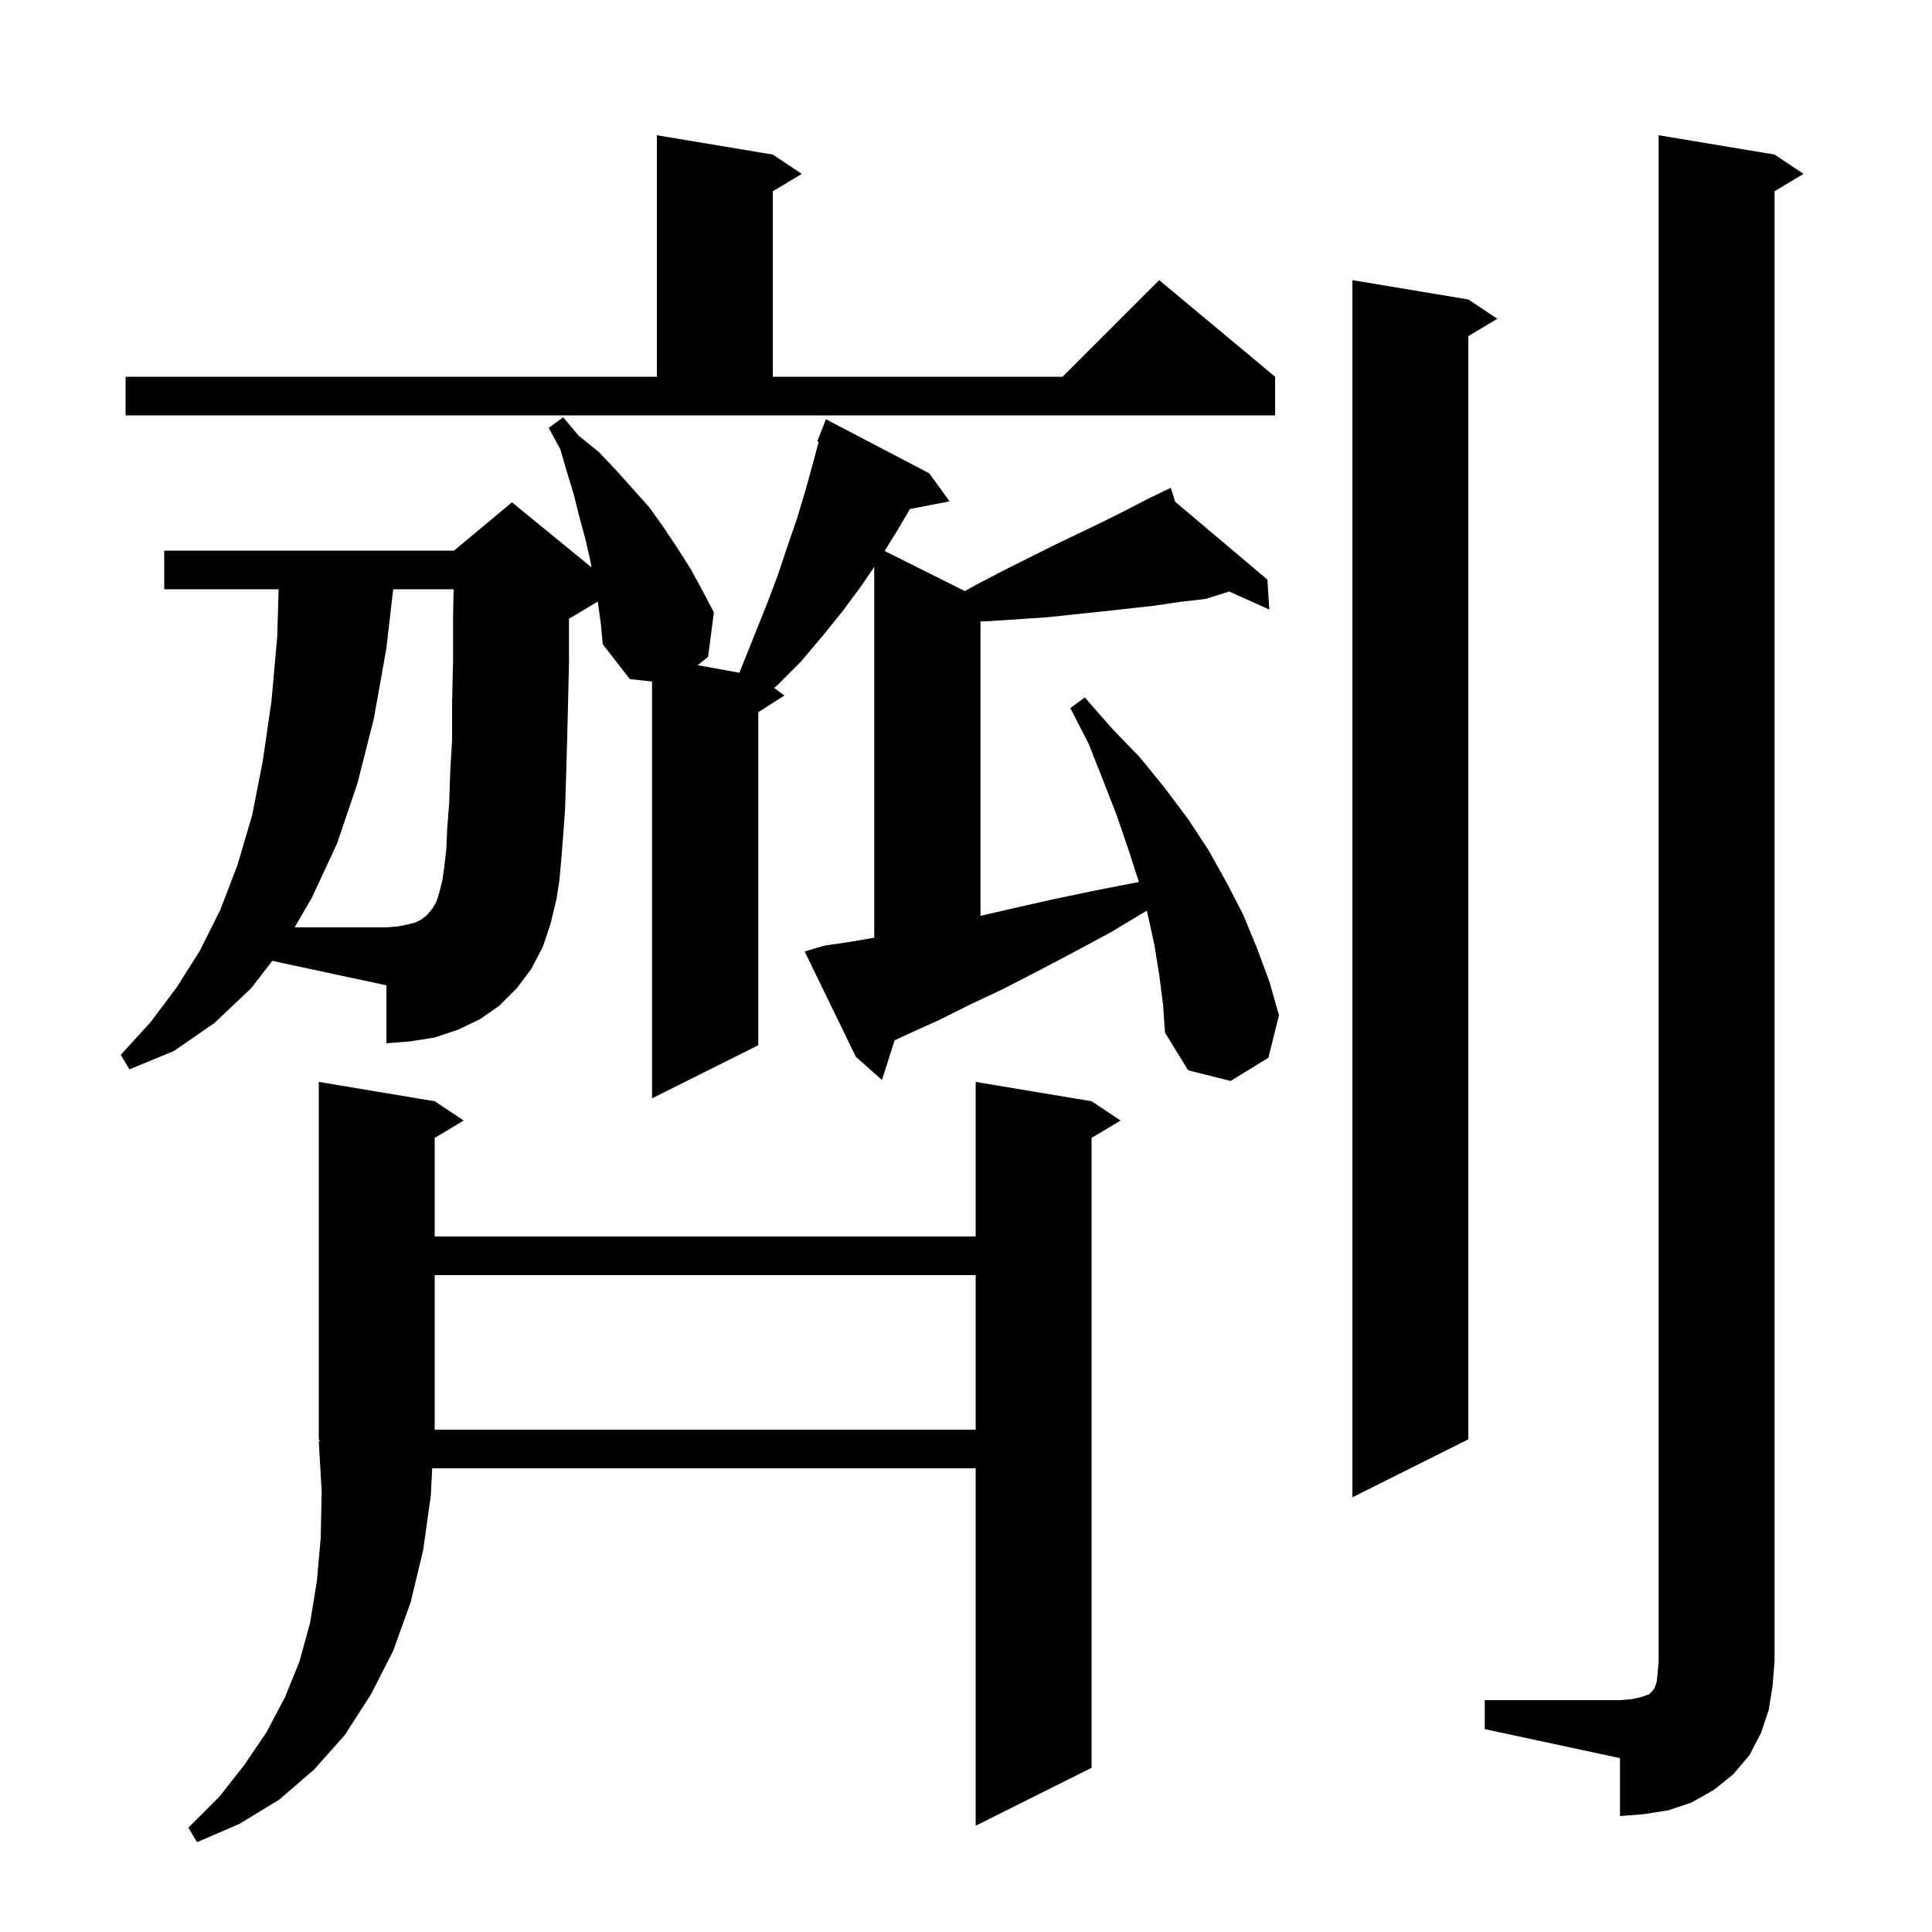 <svg xmlns="http://www.w3.org/2000/svg" xmlns:xlink="http://www.w3.org/1999/xlink" version="1.1" baseProfile="full" viewBox="0 0 200 200" width="200" height="200">
<g fill="black">
<path d="M 45.0 114.0 L 48.0 116.0 L 45.0 117.8 L 45.0 128.0 L 101.0 128.0 L 101.0 112.0 L 113.0 114.0 L 116.0 116.0 L 113.0 117.8 L 113.0 183.0 L 101.0 189.0 L 101.0 152.0 L 44.738 152.0 L 44.6 154.8 L 43.8 160.5 L 42.5 165.9 L 40.7 170.9 L 38.4 175.4 L 35.7 179.6 L 32.5 183.2 L 28.9 186.3 L 24.8 188.8 L 20.4 190.7 L 19.5 189.2 L 22.7 186.0 L 25.3 182.7 L 27.6 179.3 L 29.5 175.7 L 31.0 172.0 L 32.1 168.0 L 32.8 163.7 L 33.2 159.2 L 33.3 154.4 L 33.0 149.2 L 33.13 149.195 L 33.0 149.0 L 33.0 112.0 Z M 153.7 176.0 L 167.7 176.0 L 168.9 175.9 L 169.8 175.7 L 170.7 175.4 L 171.1 175.0 L 171.3 174.7 L 171.5 174.1 L 171.6 173.2 L 171.7 172.0 L 171.7 14.0 L 183.7 16.0 L 186.7 18.0 L 183.7 19.8 L 183.7 172.0 L 183.5 174.5 L 183.1 177.0 L 182.3 179.4 L 181.1 181.7 L 179.4 183.7 L 177.4 185.3 L 175.1 186.6 L 172.7 187.4 L 170.2 187.8 L 167.7 188.0 L 167.7 182.0 L 153.7 179.0 Z M 152.0 31.0 L 155.0 33.0 L 152.0 34.8 L 152.0 149.0 L 140.0 155.0 L 140.0 29.0 Z M 45.0 132.0 L 45.0 148.0 L 101.0 148.0 L 101.0 132.0 Z M 26.0 102.3 L 22.2 105.9 L 18.0 108.8 L 13.4 110.7 L 12.5 109.2 L 15.6 105.8 L 18.3 102.2 L 20.7 98.4 L 22.8 94.2 L 24.6 89.5 L 26.1 84.4 L 27.2 78.8 L 28.1 72.6 L 28.7 65.9 L 28.842 61.0 L 17.0 61.0 L 17.0 57.0 L 47.0 57.0 L 53.0 52.0 L 61.234 58.737 L 61.1 58.0 L 60.6 55.8 L 60.0 53.6 L 59.4 51.2 L 58.7 48.9 L 58.0 46.5 L 56.8 44.3 L 58.3 43.2 L 59.9 45.1 L 62.0 46.8 L 63.8 48.7 L 67.2 52.5 L 68.7 54.6 L 70.1 56.7 L 71.5 58.9 L 72.7 61.1 L 73.9 63.4 L 73.3 68.0 L 72.226 68.859 L 76.542 69.644 L 79.4 62.5 L 80.5 59.6 L 81.5 56.6 L 82.5 53.7 L 83.4 50.7 L 84.2 47.8 L 84.749 45.742 L 84.6 45.7 L 85.5 43.4 L 96.2 49.0 L 98.3 51.9 L 94.194 52.692 L 92.9 54.9 L 91.574 57.037 L 99.879 61.189 L 101.3 60.4 L 104.0 59.0 L 109.2 56.4 L 114.2 54.0 L 116.6 52.8 L 118.9 51.6 L 120.344 50.909 L 120.3 50.8 L 120.399 50.883 L 121.2 50.5 L 121.651 51.94 L 131.2 60.0 L 131.4 63.1 L 127.249 61.235 L 124.8 62.0 L 122.2 62.3 L 119.5 62.7 L 114.1 63.3 L 111.2 63.6 L 108.4 63.9 L 102.4 64.3 L 101.5 64.329 L 101.5 94.808 L 105.0 94.0 L 109.0 93.1 L 113.3 92.2 L 117.9 91.3 L 116.8 87.9 L 115.6 84.4 L 114.2 80.8 L 112.7 77.0 L 110.8 73.3 L 112.3 72.2 L 115.1 75.4 L 118.0 78.4 L 120.6 81.6 L 123.0 84.8 L 125.1 88.0 L 127.0 91.4 L 128.7 94.7 L 130.1 98.1 L 131.4 101.6 L 132.4 105.1 L 131.3 109.5 L 127.4 111.9 L 123.0 110.8 L 120.6 106.9 L 120.4 104.0 L 120.0 100.9 L 119.5 97.8 L 118.8 94.6 L 118.711 94.273 L 115.0 96.5 L 111.1 98.6 L 107.3 100.6 L 103.8 102.4 L 100.4 104.0 L 97.2 105.6 L 94.1 107.0 L 92.61 107.692 L 91.3 111.8 L 88.6 109.4 L 83.3 98.5 L 85.3 97.9 L 88.0 97.5 L 90.5 97.069 L 90.5 58.684 L 89.2 60.6 L 87.2 63.3 L 85.1 65.9 L 82.9 68.5 L 80.5 70.9 L 80.141 71.216 L 81.2 72.0 L 78.5 73.723 L 78.5 108.2 L 67.5 113.7 L 67.5 70.55 L 65.2 70.3 L 62.4 66.7 L 62.2 64.6 L 61.9 62.4 L 61.877 62.274 L 59.0 64.0 L 58.9 64.042 L 58.9 68.7 L 58.8 73.0 L 58.7 76.9 L 58.6 80.5 L 58.5 83.7 L 58.3 86.5 L 58.1 89.0 L 57.9 91.2 L 57.6 93.1 L 57.0 95.6 L 56.2 98.0 L 55.0 100.3 L 53.5 102.3 L 51.7 104.1 L 49.7 105.5 L 47.4 106.6 L 45.0 107.4 L 42.5 107.8 L 40.0 108.0 L 40.0 102.0 L 28.188 99.469 Z M 13.0 39.0 L 68.0 39.0 L 68.0 14.0 L 80.0 16.0 L 83.0 18.0 L 80.0 19.8 L 80.0 39.0 L 110.0 39.0 L 120.0 29.0 L 132.0 39.0 L 132.0 43.0 L 13.0 43.0 Z M 46.2 87.9 L 46.3 85.7 L 46.5 83.1 L 46.6 80.0 L 46.8 76.6 L 46.8 72.7 L 46.9 68.5 L 46.9 63.9 L 46.959 61.0 L 40.704 61.0 L 40.0 67.1 L 38.7 74.4 L 37.0 81.1 L 34.9 87.3 L 32.3 92.9 L 30.502 96.0 L 40.0 96.0 L 41.2 95.9 L 42.2 95.7 L 43.0 95.5 L 43.6 95.2 L 44.0 94.9 L 44.4 94.5 L 44.8 94.0 L 45.2 93.3 L 45.5 92.3 L 45.8 91.1 L 46.0 89.7 Z " />
</g>
</svg>
